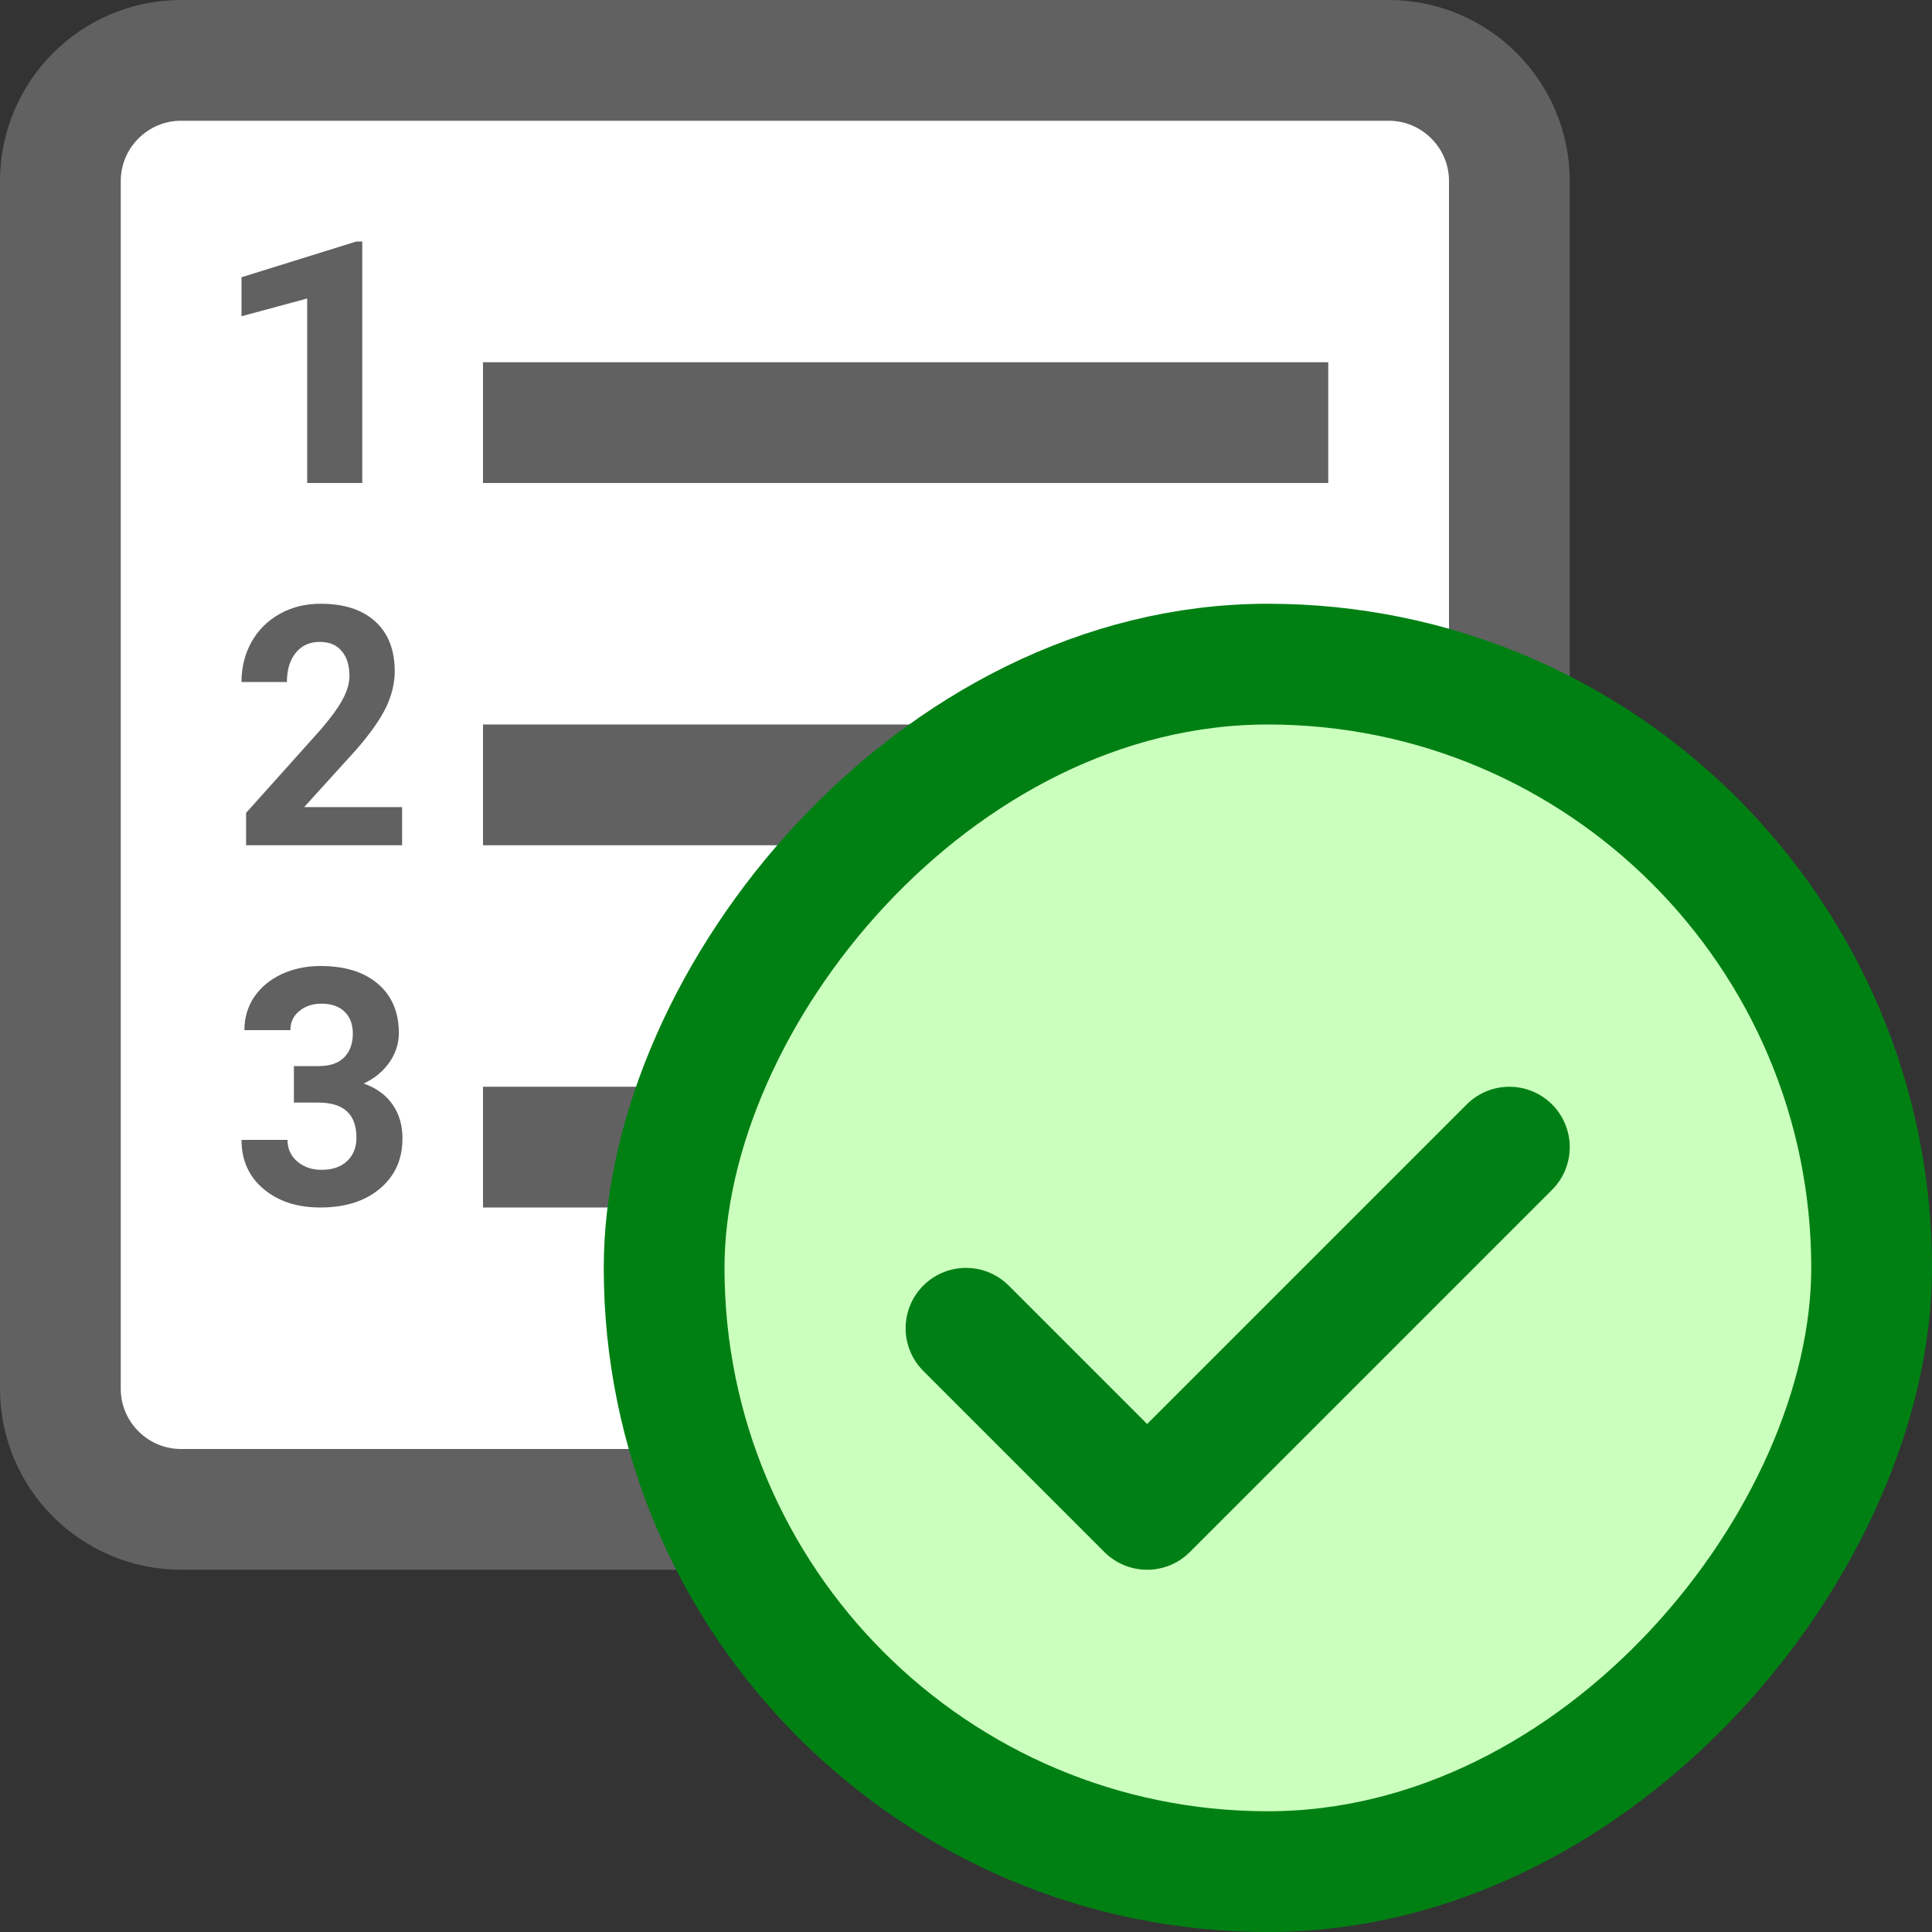 <svg width="16" height="16" viewBox="0 0 16 16" fill="none" xmlns="http://www.w3.org/2000/svg">
<rect x="0" y="0" width="16" height="16" fill="#333333" stroke="none"/>
<path d="M11.5 0.5H1.5C0.948 0.5 0.5 0.948 0.5 1.5V11.5C0.5 12.052 0.948 12.5 1.5 12.5H11.5C12.052 12.5 12.5 12.052 12.5 11.5V1.5C12.5 0.948 12.052 0.5 11.5 0.5Z" fill="#FFFFFF" stroke="#616161" stroke-linecap="round"/>
<path d="M4.5 3.5H10.5M4.5 9.5H10.5M4.5 6.5H10.5" stroke="#616162" stroke-linecap="square"/>
<path d="M2.434 8.829H2.637C2.734 8.829 2.805 8.804 2.852 8.755C2.899 8.706 2.922 8.641 2.922 8.56C2.922 8.482 2.899 8.421 2.852 8.377C2.806 8.333 2.743 8.312 2.662 8.312C2.589 8.312 2.528 8.332 2.479 8.373C2.429 8.413 2.405 8.466 2.405 8.531H2.024C2.024 8.429 2.051 8.338 2.104 8.258C2.159 8.177 2.234 8.114 2.331 8.068C2.429 8.023 2.536 8 2.653 8C2.856 8 3.015 8.049 3.13 8.148C3.245 8.246 3.303 8.382 3.303 8.555C3.303 8.644 3.276 8.726 3.223 8.801C3.169 8.876 3.099 8.933 3.012 8.973C3.12 9.012 3.2 9.071 3.253 9.15C3.307 9.228 3.333 9.321 3.333 9.428C3.333 9.601 3.271 9.739 3.146 9.844C3.022 9.948 2.858 10 2.653 10C2.461 10 2.304 9.949 2.182 9.846C2.061 9.744 2 9.608 2 9.44H2.381C2.381 9.513 2.408 9.573 2.462 9.619C2.516 9.665 2.583 9.688 2.662 9.688C2.753 9.688 2.823 9.664 2.874 9.616C2.926 9.567 2.952 9.503 2.952 9.422C2.952 9.228 2.847 9.131 2.636 9.131H2.434V8.829Z" fill="#616162"/>
<path d="M3.33 7H2.038V6.732L2.648 6.051C2.731 5.956 2.793 5.872 2.833 5.801C2.873 5.729 2.894 5.662 2.894 5.598C2.894 5.51 2.872 5.441 2.83 5.392C2.788 5.341 2.727 5.316 2.649 5.316C2.564 5.316 2.497 5.346 2.448 5.408C2.4 5.468 2.376 5.548 2.376 5.648H2C2 5.528 2.027 5.418 2.082 5.318C2.137 5.219 2.215 5.141 2.315 5.085C2.415 5.028 2.528 5 2.655 5C2.85 5 3 5.049 3.107 5.146C3.215 5.244 3.269 5.382 3.269 5.56C3.269 5.657 3.245 5.757 3.197 5.858C3.148 5.959 3.065 6.077 2.948 6.211L2.519 6.684H3.33V7Z" fill="#616162"/>
<path d="M3 4H2.544V2.472L2 2.619V2.296L2.951 2H3V4Z" fill="#616162"/>
<rect width="10" height="10" rx="5" transform="matrix(-1 0 0 1 15.5 5.5)" fill="#CBFFBE" stroke="#008013"/>
<path d="M8 11L9.5 12.5L12.5 9.5" stroke="#008014" stroke-linecap="round" stroke-linejoin="round"/>
</svg>
